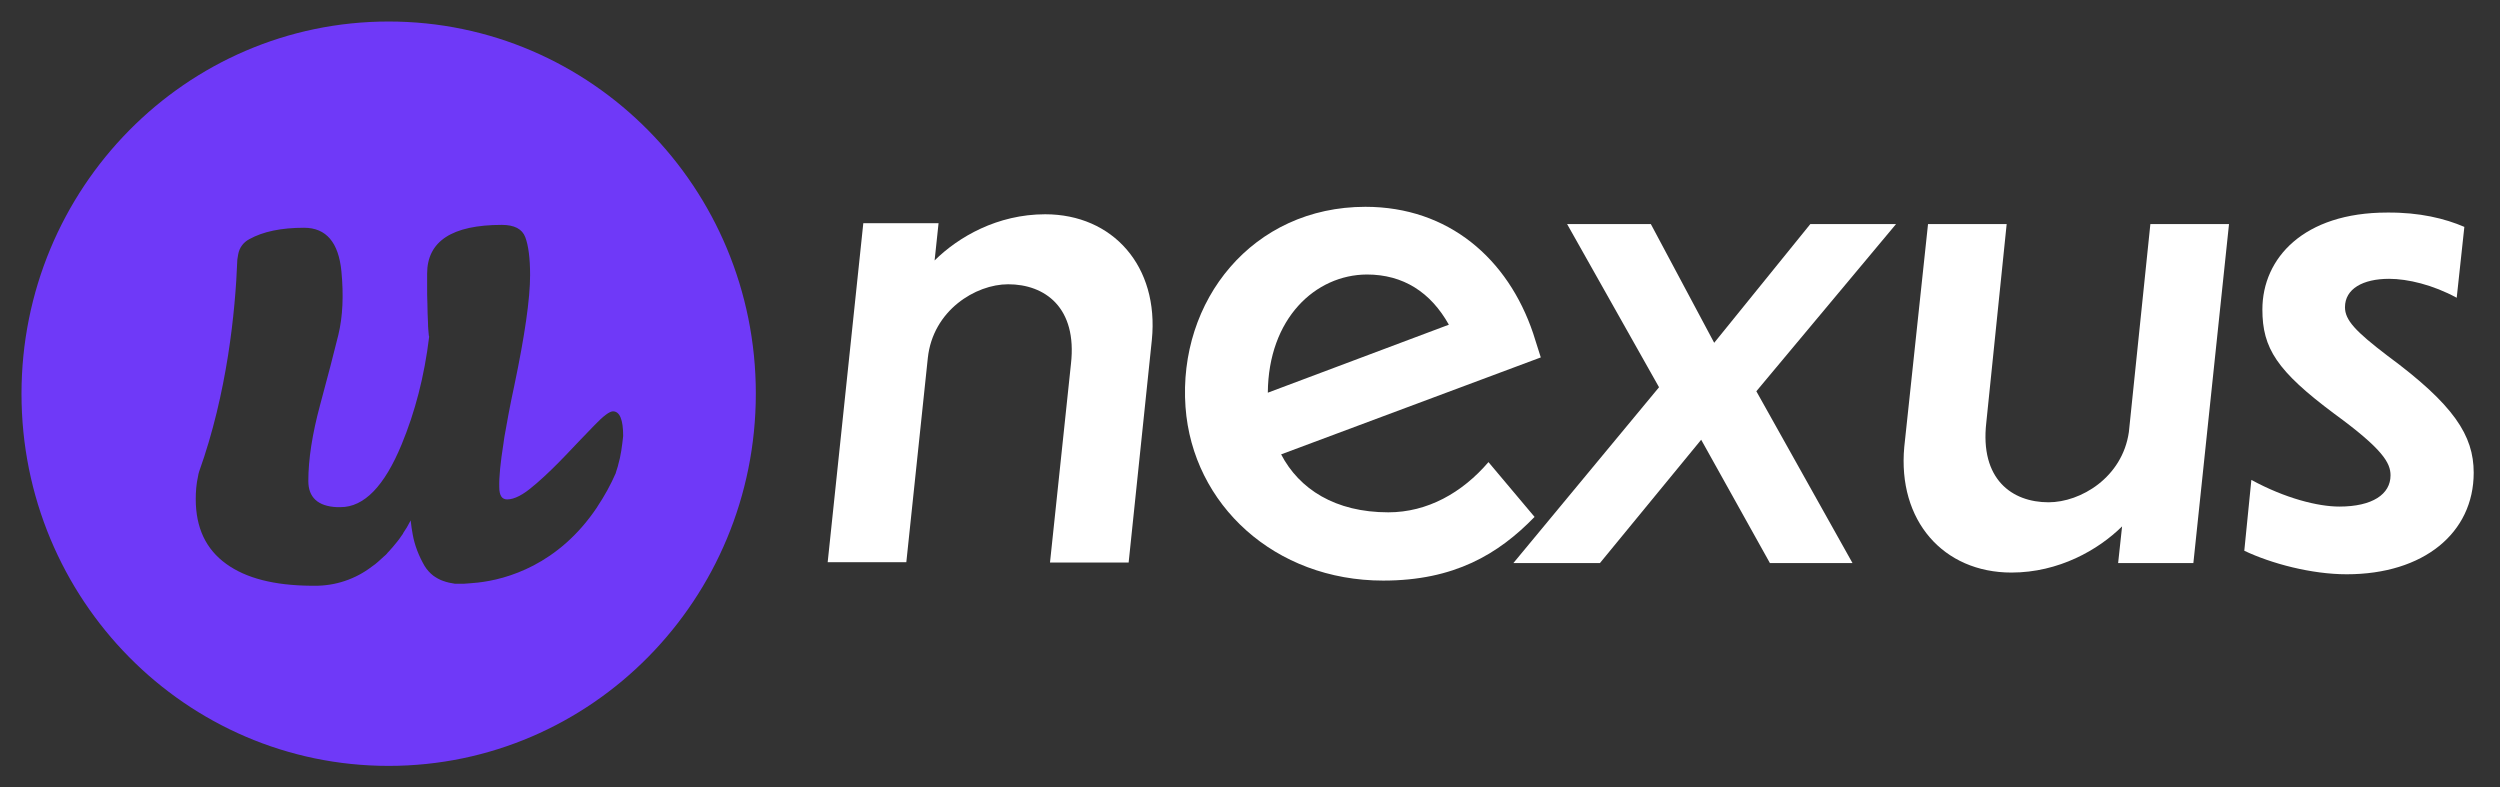 <svg width="127" height="40" viewBox="0 0 127 40" fill="none" xmlns="http://www.w3.org/2000/svg">
    <rect x="0" y="0" width="127" height="40" fill="#333333" stroke="none"/>
    <g id="Udesly Nexus Logo 1">
    <g id="Group">
    <g id="Group_2">
    <path id="Vector" d="M19.744 1.093C9.441 1.093 1.092 9.559 1.092 20.007C1.092 30.455 9.441 38.907 19.744 38.907C30.047 38.907 38.396 30.441 38.396 19.993C38.396 9.544 30.047 1.093 19.744 1.093ZM31.398 23.636V23.65L31.283 24.015V24.029C31.024 24.627 30.708 25.195 30.349 25.734L30.334 25.763C28.366 28.707 25.722 29.435 24.27 29.596C23.997 29.625 23.753 29.639 23.566 29.654H23.538H23.523H23.365H23.236H23.221H23.164H23.121H23.107C22.905 29.625 22.704 29.581 22.503 29.508C22.331 29.45 22.158 29.348 22.014 29.246C21.842 29.115 21.684 28.94 21.569 28.75C21.282 28.255 21.066 27.716 20.965 27.147C20.922 26.929 20.894 26.71 20.865 26.462C20.865 26.448 20.865 26.433 20.865 26.433C20.793 26.55 20.735 26.681 20.664 26.798C20.606 26.9 20.534 26.987 20.477 27.089V27.104C20.405 27.206 20.333 27.308 20.261 27.41C20.218 27.453 20.189 27.512 20.146 27.555C20.031 27.701 19.902 27.847 19.773 27.993C19.73 28.036 19.686 28.08 19.643 28.138C19.6 28.182 19.557 28.226 19.5 28.27C19.399 28.357 19.313 28.444 19.212 28.532C19.112 28.619 19.011 28.707 18.896 28.779C18.063 29.421 17.028 29.77 15.965 29.756H15.807C13.939 29.741 12.502 29.377 11.496 28.648C10.461 27.905 9.944 26.812 9.944 25.355C9.944 24.976 9.973 24.583 10.059 24.204C10.073 24.116 10.088 24.044 10.116 23.956C11.539 19.978 11.956 15.84 12.056 13.188L12.099 12.925C12.157 12.59 12.358 12.313 12.66 12.153C13.364 11.759 14.298 11.57 15.447 11.57C16.568 11.57 17.201 12.313 17.344 13.785C17.459 14.994 17.416 16.073 17.186 17.02C16.956 17.967 16.64 19.162 16.252 20.605C15.864 22.047 15.663 23.33 15.663 24.437C15.663 25.268 16.152 25.719 17.114 25.763C17.172 25.763 17.244 25.763 17.301 25.763C18.494 25.763 19.529 24.699 20.405 22.572C21.08 20.94 21.555 19.133 21.799 17.122C21.799 17.093 21.799 17.064 21.785 17.049C21.77 16.86 21.741 16.641 21.741 16.364C21.727 16.058 21.713 15.752 21.713 15.461C21.698 15.169 21.698 14.863 21.698 14.572V13.902C21.698 12.255 22.963 11.424 25.492 11.424C26.124 11.424 26.526 11.628 26.685 12.051C26.843 12.473 26.929 13.115 26.929 13.974C26.929 15.184 26.656 17.064 26.124 19.599C25.909 20.59 25.751 21.464 25.621 22.207C25.607 22.309 25.593 22.412 25.578 22.514C25.42 23.504 25.348 24.248 25.363 24.743C25.363 25.166 25.492 25.37 25.765 25.37C26.124 25.37 26.584 25.137 27.116 24.67C27.144 24.656 27.159 24.627 27.188 24.612L27.274 24.539C27.762 24.116 28.236 23.65 28.725 23.14C29.257 22.586 29.745 22.062 30.205 21.596C30.651 21.129 30.967 20.896 31.139 20.896C31.484 20.896 31.657 21.319 31.657 22.149C31.599 22.659 31.542 23.155 31.398 23.636Z" fill="#6F39F8"/>
    <g id="Group_3">
    <path id="Vector_2" d="M47.478 13.231C48.685 12.036 50.668 10.885 53.096 10.885C56.531 10.885 58.887 13.523 58.514 17.268L57.335 28.576H53.34L54.404 18.492C54.734 15.607 53.068 14.441 51.214 14.441C49.561 14.441 47.392 15.767 47.133 18.186L46.041 28.561H42.046L43.856 11.337H47.679L47.478 13.231Z" fill="white"/>
    <path id="Vector_3" d="M60.224 20.678C59.836 15.271 63.629 10.506 69.363 10.506C73.588 10.506 76.605 13.144 77.884 16.933L78.272 18.157L65.081 23.082C66 24.845 67.825 26.026 70.527 26.026C72.51 26.026 74.277 25.035 75.614 23.475L77.956 26.259C76.117 28.153 73.875 29.494 70.268 29.494C64.75 29.494 60.583 25.632 60.224 20.678ZM64.405 19.949L73.602 16.495C72.682 14.849 71.288 13.945 69.435 13.945C66.82 13.96 64.434 16.175 64.405 19.949Z" fill="white"/>
    <path id="Vector_4" d="M83.862 11.381L87.081 17.414L91.966 11.381H96.32L89.222 19.876L94.108 28.605H89.912L86.42 22.339L81.275 28.605H76.878L84.279 19.672L79.608 11.381H83.862Z" fill="white"/>
    <path id="Vector_5" d="M97.944 11.381H101.939L100.904 21.465C100.574 24.35 102.212 25.516 104.066 25.516C105.69 25.516 107.816 24.262 108.147 21.945L109.239 11.381H113.234L111.423 28.605H107.601L107.802 26.74C106.595 27.935 104.583 29.086 102.183 29.086C98.72 29.086 96.392 26.448 96.737 22.703L97.944 11.381Z" fill="white"/>
    <path id="Vector_6" d="M125.189 11.526L124.801 15.126C123.594 14.47 122.315 14.164 121.367 14.164C120.031 14.164 119.125 14.674 119.125 15.607C119.125 16.262 119.657 16.831 121.281 18.069C124.658 20.561 125.664 22.12 125.664 24.015C125.664 27.075 123.12 29.173 119.212 29.173C117.43 29.173 115.389 28.634 114.01 27.978L114.369 24.379C116.079 25.311 117.746 25.734 118.838 25.734C120.519 25.734 121.439 25.108 121.439 24.146C121.439 23.519 121.051 22.82 118.594 21.027C115.662 18.842 114.929 17.69 114.929 15.723C114.929 13.115 117.027 10.798 121.266 10.798C122.919 10.783 124.212 11.104 125.189 11.526Z" fill="white"/>
    </g>
    </g>
    <path id="Vector_7" d="M23.48 29.668L23.308 29.654H23.466L23.48 29.668Z" fill=""/>
    </g>
    </g>
    </svg>        
